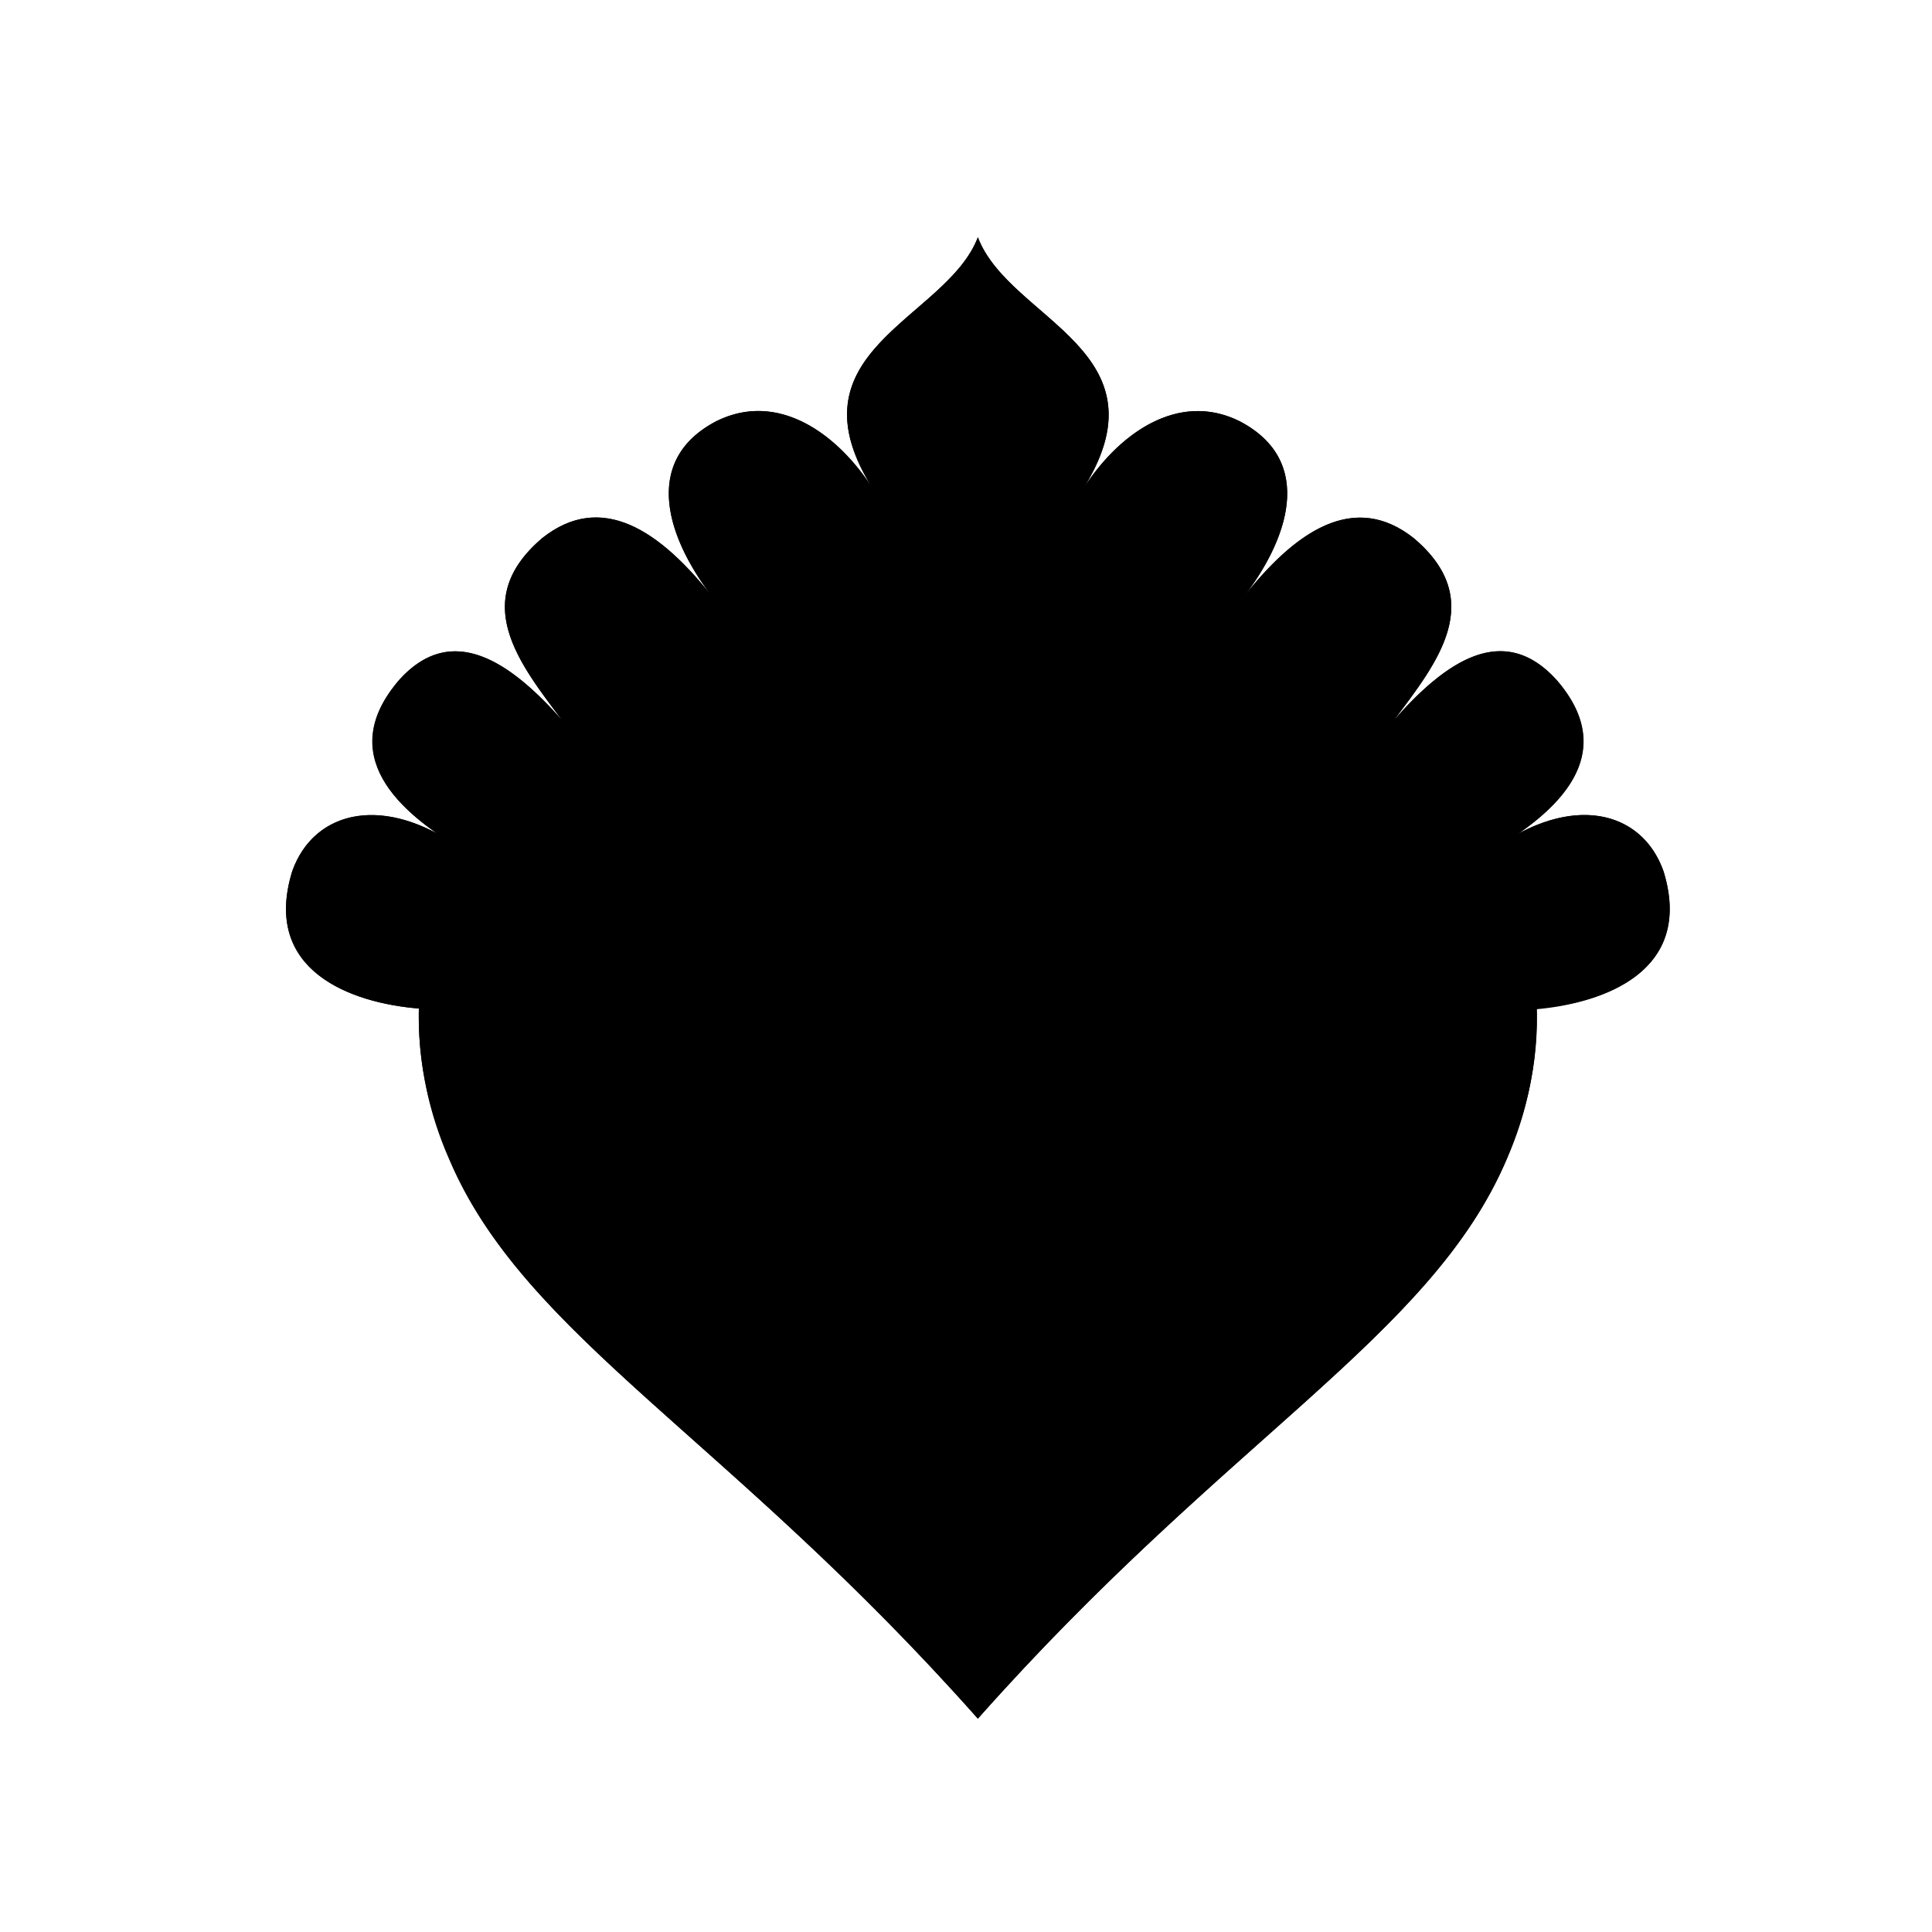 <svg  viewBox="0 0 140 140"><title>Artboard 10</title><g id="_10_fill" data-name="10 fill"><path class="cls-1" d="M120.55,63.14c-1.41-4-5.66-5.37-10.56-2.7,3.93-2.71,6.87-6.48,2.82-11.16C108.94,45,104.73,47.95,101,52.2c3.17-4.21,6.77-8.7,1.45-13.2-4.24-3.35-8.51-.73-12.63,4.64h0c3.56-4.43,5.55-10.23,0-13.12-4.43-2.19-8.82.85-11.5,5.16h0C85,25.41,73.14,23.24,70.86,17.19c-2.27,6-14.17,8.22-7.44,18.49h0c-2.68-4.32-7.07-7.36-11.5-5.16-5.55,2.89-3.56,8.69,0,13.12h0c-4.12-5.37-8.4-8-12.63-4.64C34,43.5,37.57,48,40.74,52.2c-3.75-4.25-8-7.18-11.82-2.92-4,4.69-1.12,8.45,2.82,11.16-4.9-2.66-9.15-1.27-10.56,2.7-2.23,7.24,4.33,9.55,9.17,9.94h0A25.67,25.67,0,0,0,32.55,84C38,96.84,52.74,104.1,70.86,124.54,89,104.1,103.71,96.84,109.18,84a25.67,25.67,0,0,0,2.18-10.87h0C116.21,72.69,122.78,70.38,120.55,63.14Z"/></g><g id="_10_stroke" data-name="10 stroke"><path class="cls-2" d="M61,109.9C54.77,93.21,52.19,91.18,48.22,93c-3.31,2-2.9,5.55,2.28,11.54"/><path class="cls-2" d="M66.5,107.79c.5-15.71-4-20.74-7.92-19.62s-4.85,7.87,3.83,21"/><path class="cls-2" d="M70.86,124.54C89,104.1,103.71,96.84,109.18,84c3.63-8.56,3-17.23-3.77-26.79C99,47.3,75.54,36.1,70.86,28.86,66.19,36.1,42.78,47.3,36.32,57.17c-6.81,9.56-7.4,18.23-3.77,26.79C38,96.84,52.74,104.1,70.86,124.54Z"/><path class="cls-2" d="M83.23,111.85c-3.24-3.24-8.16-4.52-12.37-4.52s-9.13,1.28-12.37,4.52"/><path class="cls-2" d="M73.28,107.47C78,92.49,75,86.69,70.86,86.69s-7.18,5.8-2.42,20.78"/><path class="cls-2" d="M80.73,109.9C87,93.21,89.54,91.18,93.51,93c3.31,2,2.9,5.55-2.28,11.54"/><path class="cls-2" d="M75.23,107.79c-.5-15.71,4-20.74,7.92-19.62s4.85,7.87-3.83,21"/><path class="cls-2" d="M92.23,92.58c9-9.5,11.16-18.52,8.19-27.67-3.83-12-29.2-25-29.56-36-.36,11-25.72,24.09-29.56,36-3,9.15-.77,18.18,8.19,27.67"/><path class="cls-2" d="M111.37,73.08c4.84-.39,11.4-2.7,9.17-9.94-1.58-4.47-6.74-5.68-12.39-1.55,4.72-2.74,9.3-6.92,4.64-12.31C108.94,45,104.73,47.95,101,52.2c3.17-4.21,6.77-8.7,1.45-13.2-4.24-3.35-8.51-.73-12.63,4.64,3.56-4.43,5.55-10.23,0-13.12-4.43-2.2-8.82.85-11.5,5.17C85,25.41,73.14,23.24,70.86,17.19c-2.27,6-14.17,8.22-7.44,18.49-2.68-4.32-7.07-7.36-11.5-5.17-5.55,2.89-3.56,8.69,0,13.12-4.12-5.38-8.4-8-12.63-4.64C34,43.5,37.57,48,40.74,52.2c-3.75-4.25-8-7.18-11.82-2.92-4.66,5.39-.08,9.57,4.64,12.31-5.64-4.13-10.81-2.92-12.39,1.55-2.23,7.24,4.33,9.55,9.17,9.94"/></g></svg>